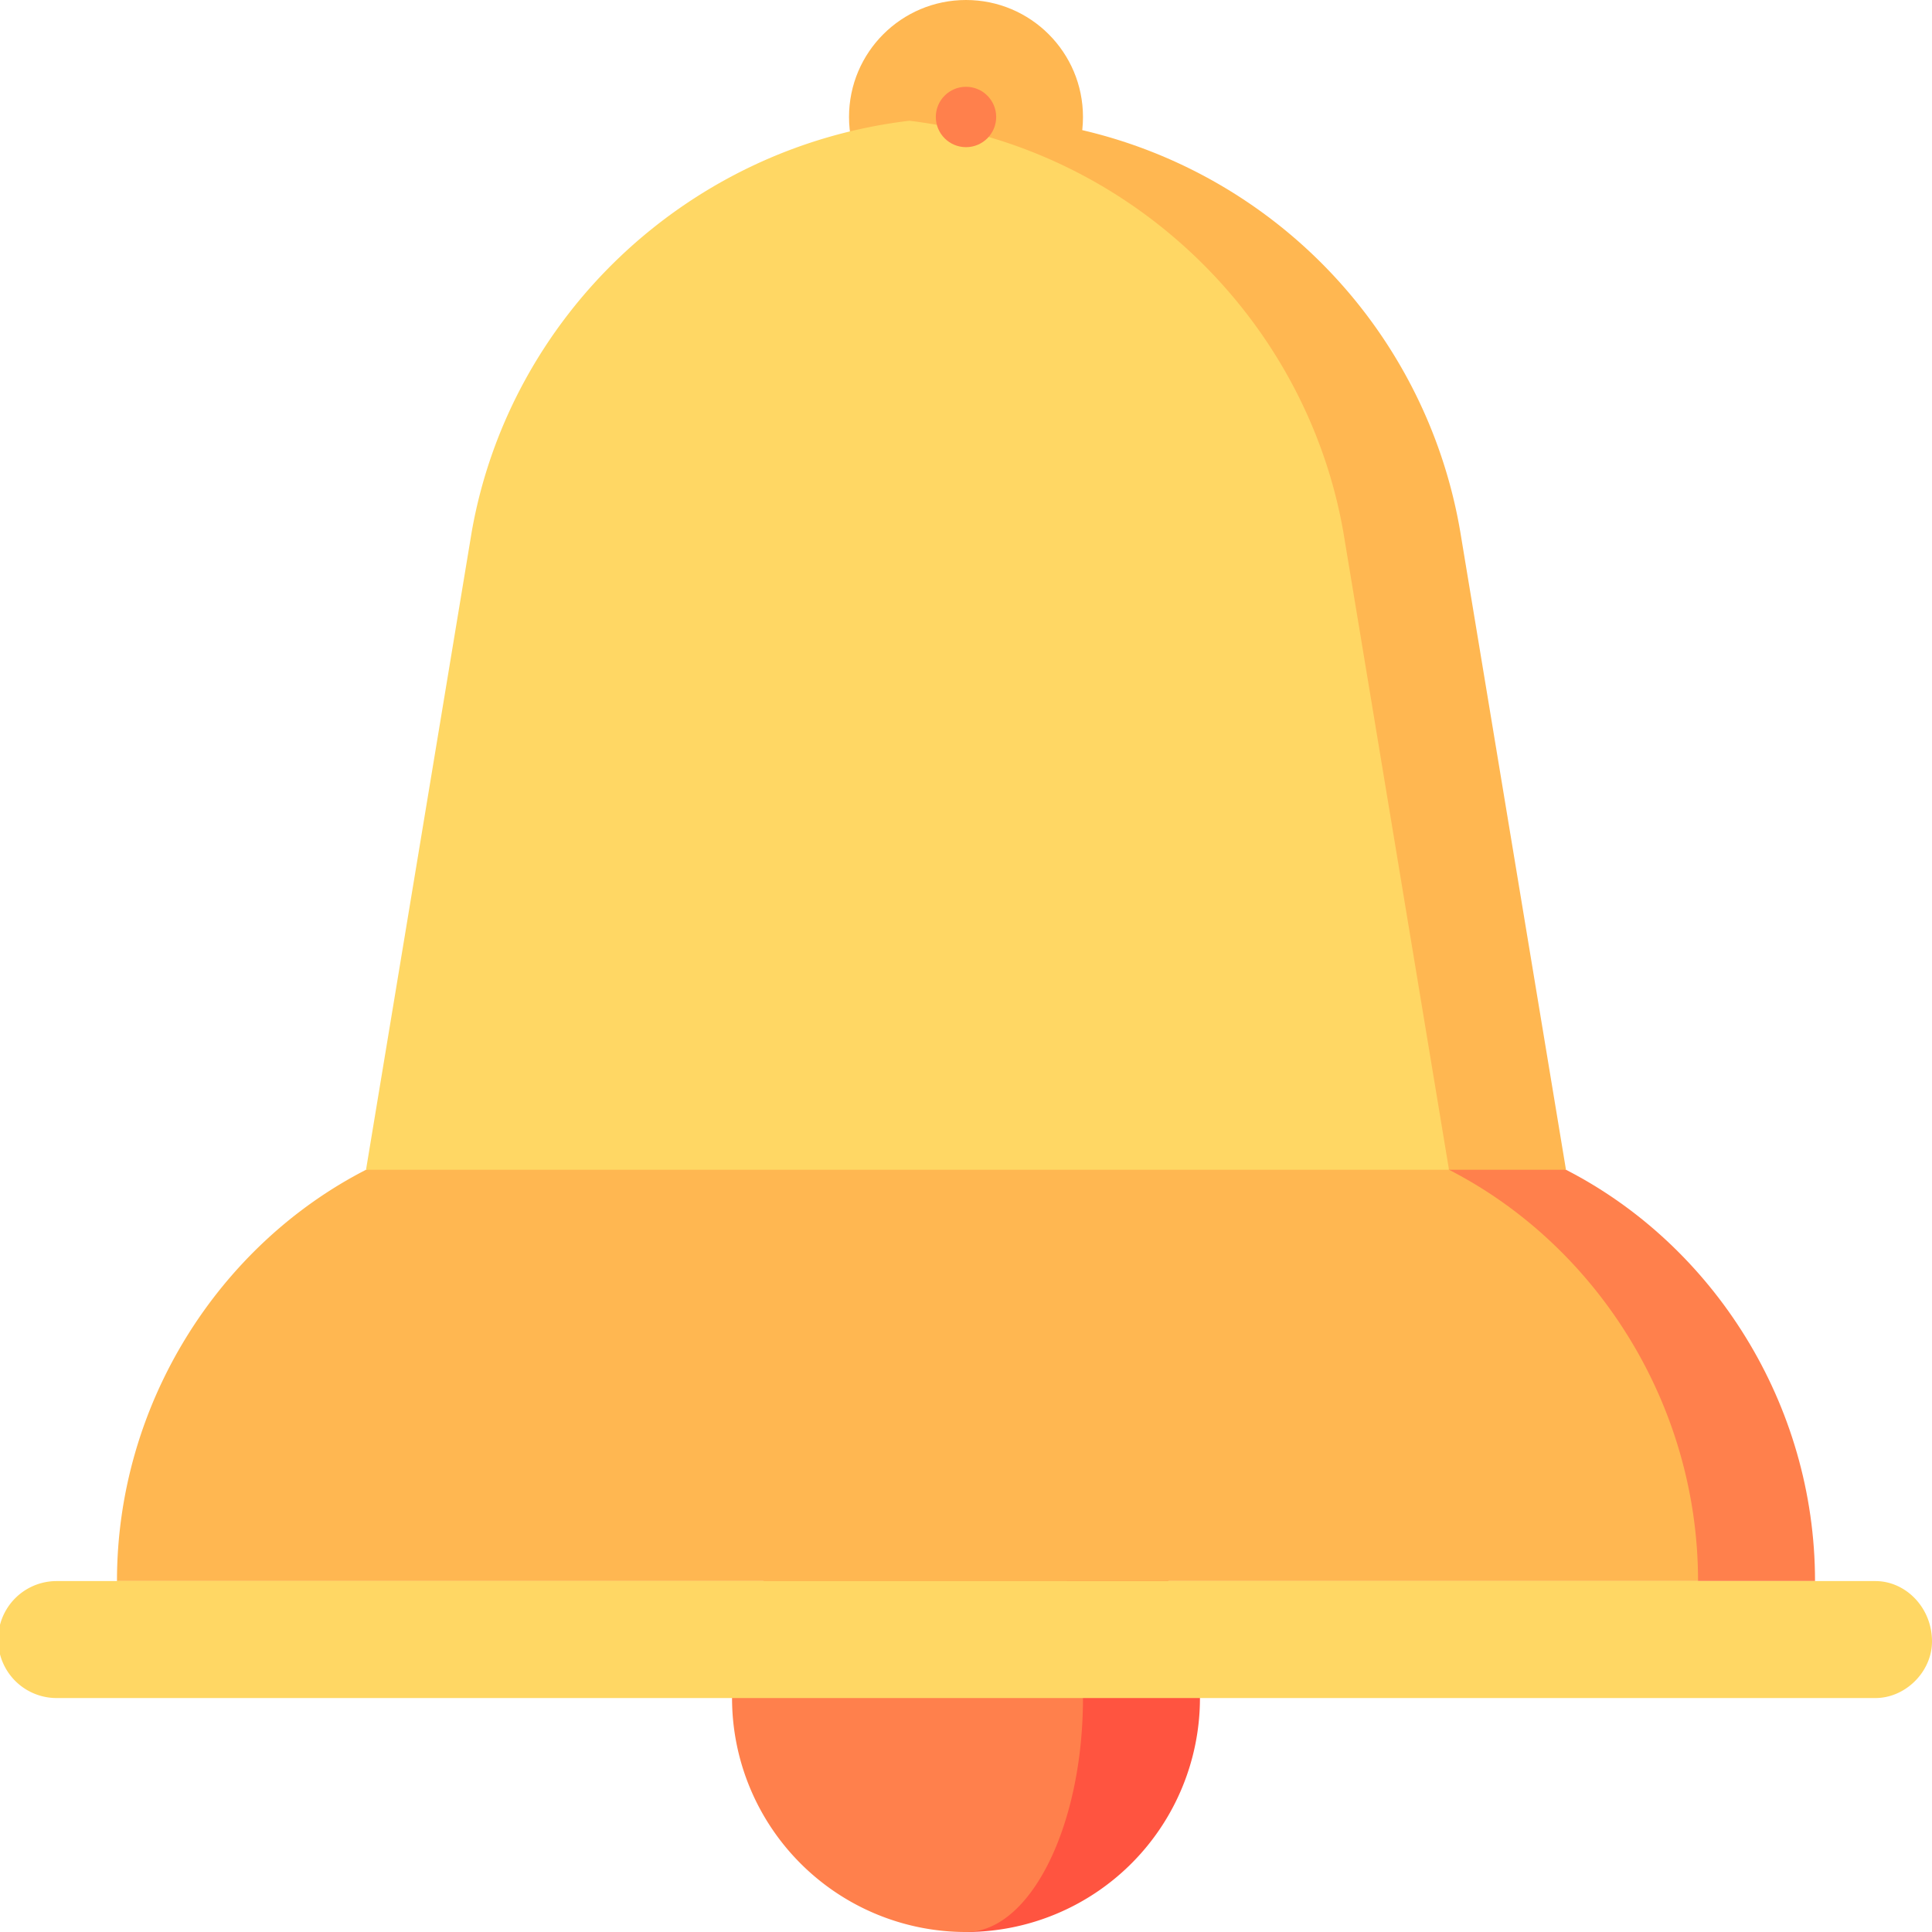<svg version="1" xmlns="http://www.w3.org/2000/svg" viewBox="0 0 512 512"><path d="M256 388v124a62 62 0 0 0 0-124z" fill="#ff5440"/><path d="M287 450c0-34-14-62-31-62a62 62 0 0 0 0 124c17 0 31-28 31-62z" fill="#ff804c"/><circle cx="256" cy="31" r="31" fill="#ffb751"/><path d="M415 310l-62-31 97 140h31c0-47-27-89-66-109z" fill="#ff804c"/><g fill="#ffb751"><path d="M384 310l-128-62-159 62c-39 20-66 62-66 109h419c0-47-27-89-66-109zM387 141A132 132 0 0 0 241 32l143 278h31l-28-169z"/></g><g fill="#ffd764"><path d="M241 32c-59 7-106 52-116 109L97 310h287l-28-169C346 84 299 39 241 32zM512 435c0-9-7-16-15-16H15a15 15 0 0 0 0 31h482c8 0 15-7 15-15z"/></g><circle cx="256" cy="31" r="8" fill="#ff804c"/></svg>